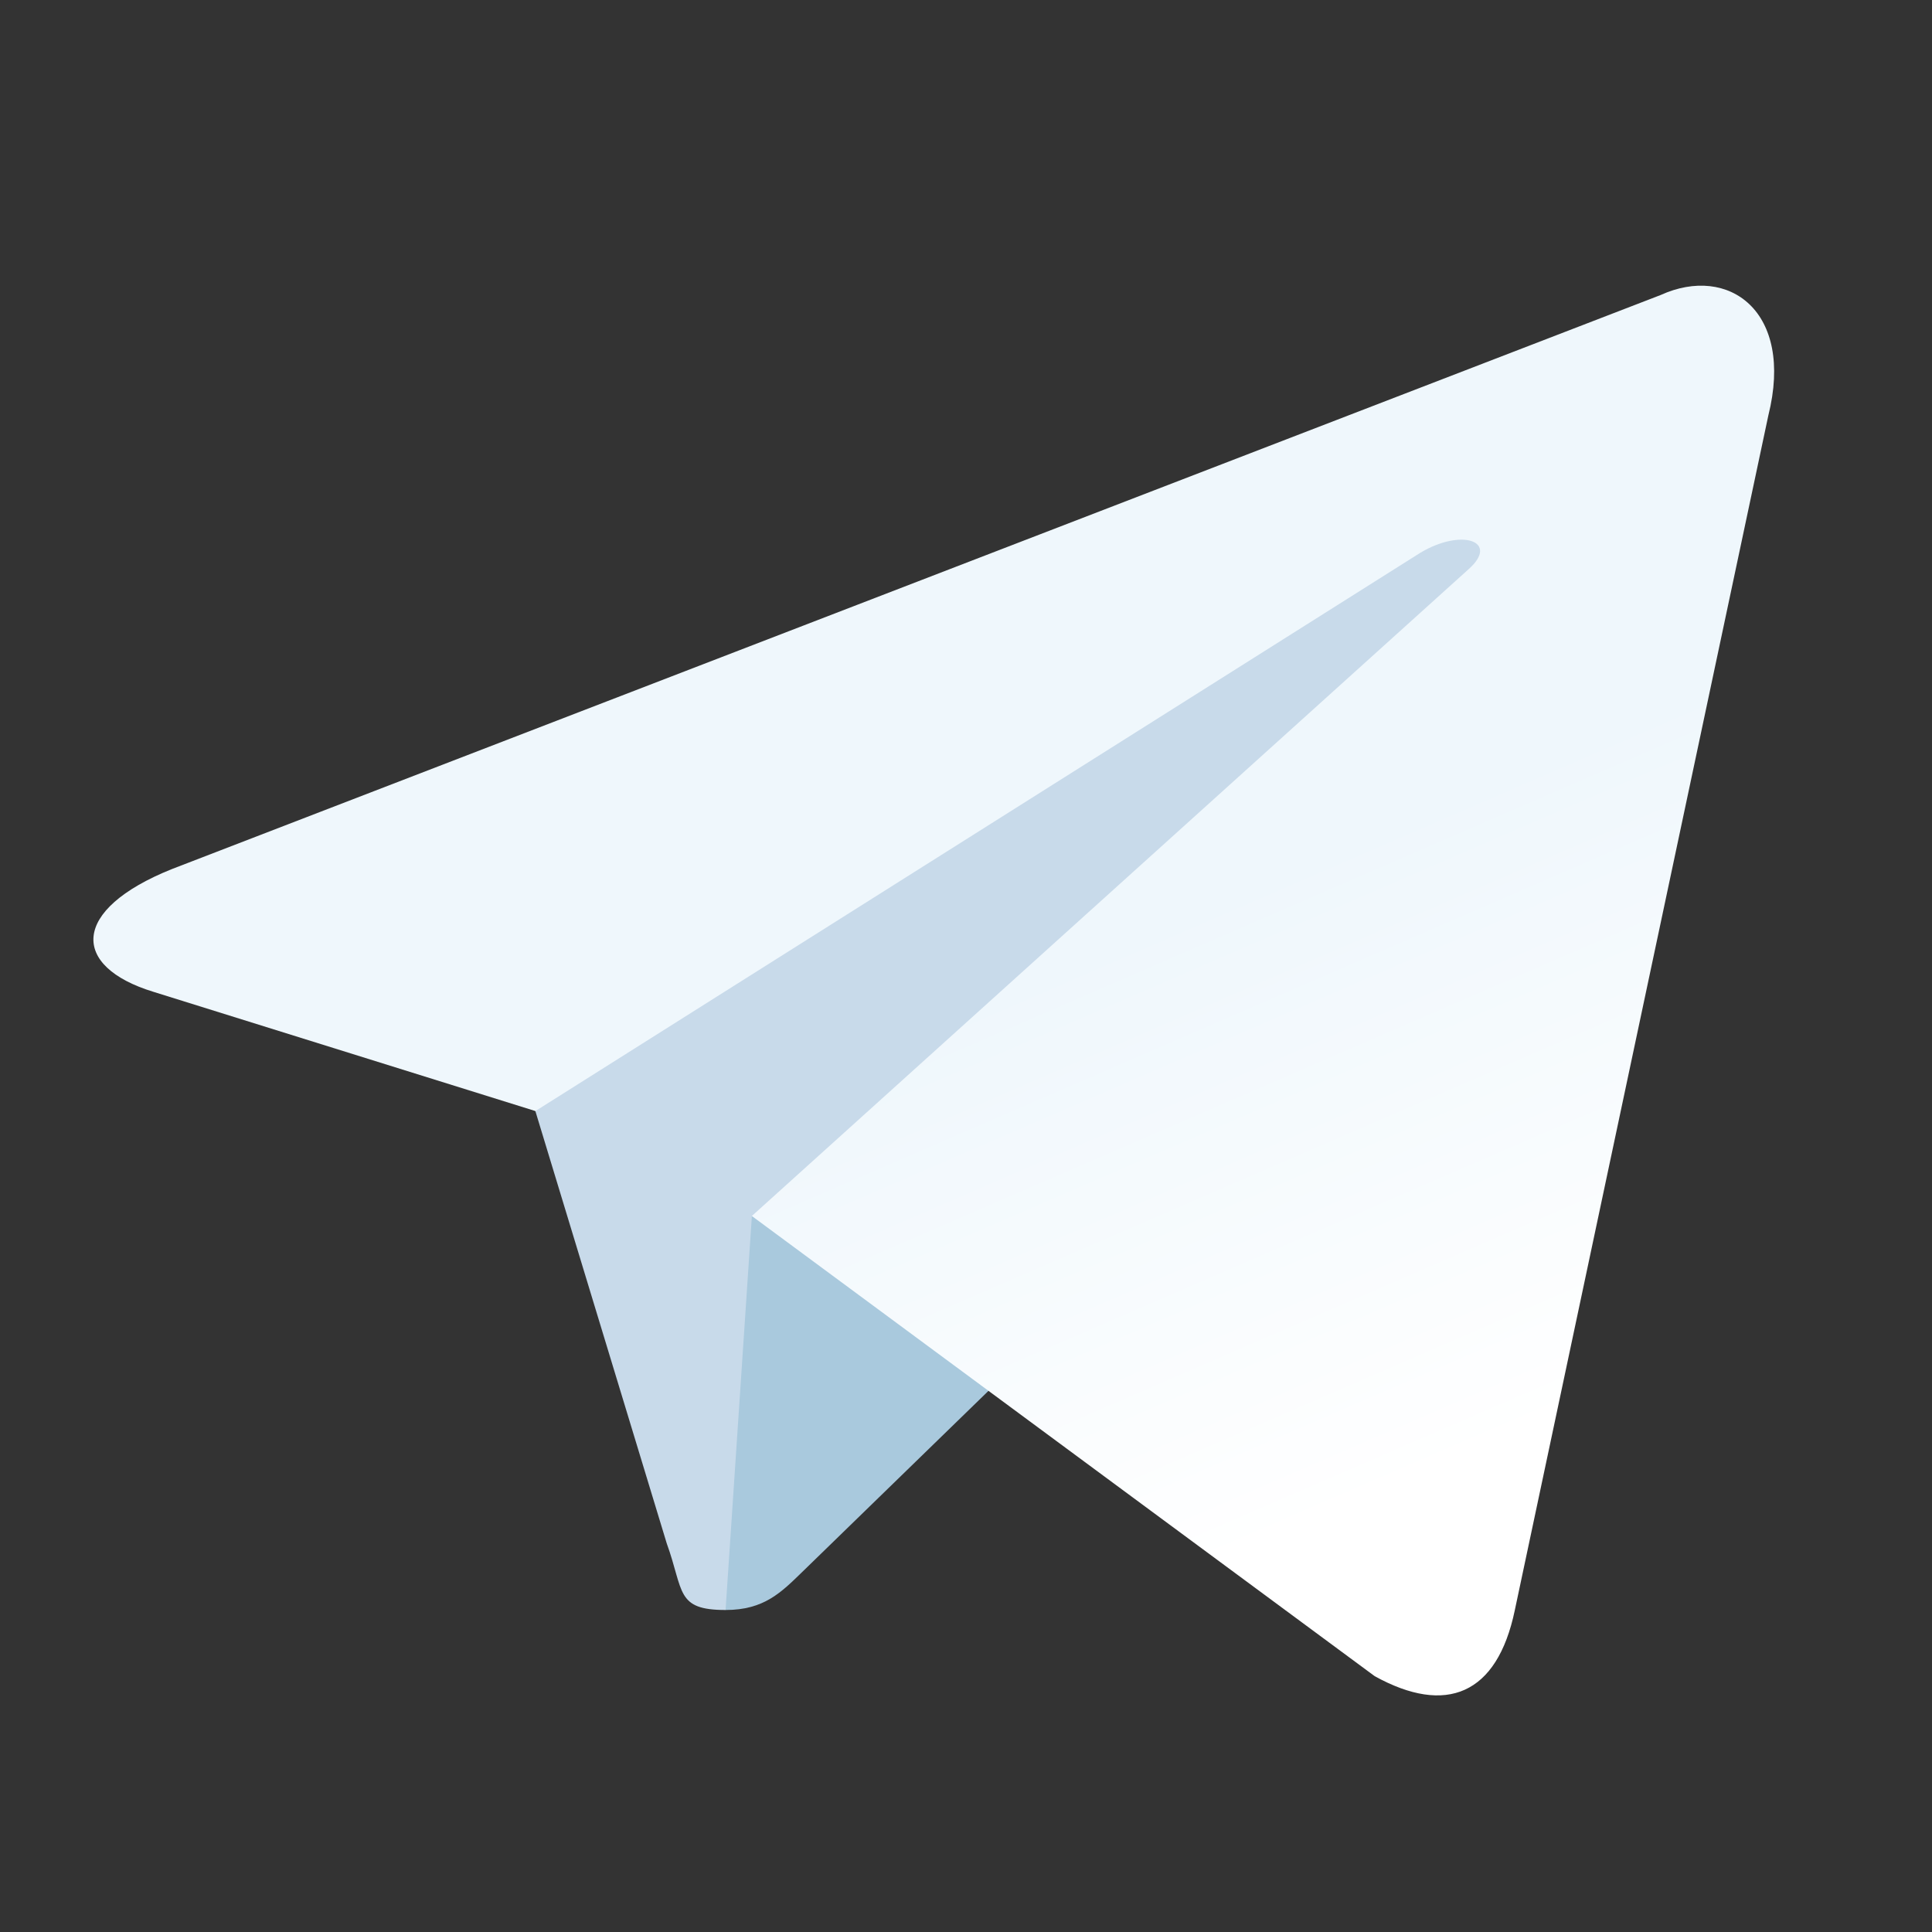 <?xml version="1.0" encoding="UTF-8" standalone="no"?>
<svg width="18px" height="18px" viewBox="0 0 18 18" version="1.1" xmlns="http://www.w3.org/2000/svg">
<rect x="0" y="0" width="18" height="18" fill="#333333" stroke="none"/>
<defs>
   <linearGradient xmlns="http://www.w3.org/2000/svg" id="b" x1=".66" x2=".851" y1=".437" y2=".802">
      <stop offset="0" stop-color="#eff7fc"/>
      <stop offset="1" stop-color="#fff"/>
   </linearGradient>
</defs>
<g transform="translate(-5,-6) scale(0.12)" stroke="none" fill="none">
   <path fill="#c8daea" d="M98 175c-3.888 0-3.227-1.468-4.568-5.17L82 132.207 170 80"/>
   <path fill="#a9c9dd" d="M98 175c3 0 4.325-1.372 6-3l16-15.558-19.958-12.035"/>
   <path fill="url(#b)" d="M100.04 144.41l48.36 35.729c5.519 3.045 9.501 1.468 10.876-5.123l19.685-92.763c2.015-8.08-3.08-11.746-8.36-9.349l-115.59 44.571c-7.89 3.165-7.843 7.567-1.438 9.528l29.663 9.259 68.673-43.325c3.242-1.966 6.218-.91 3.776 1.258"/>
</g>
</svg>
